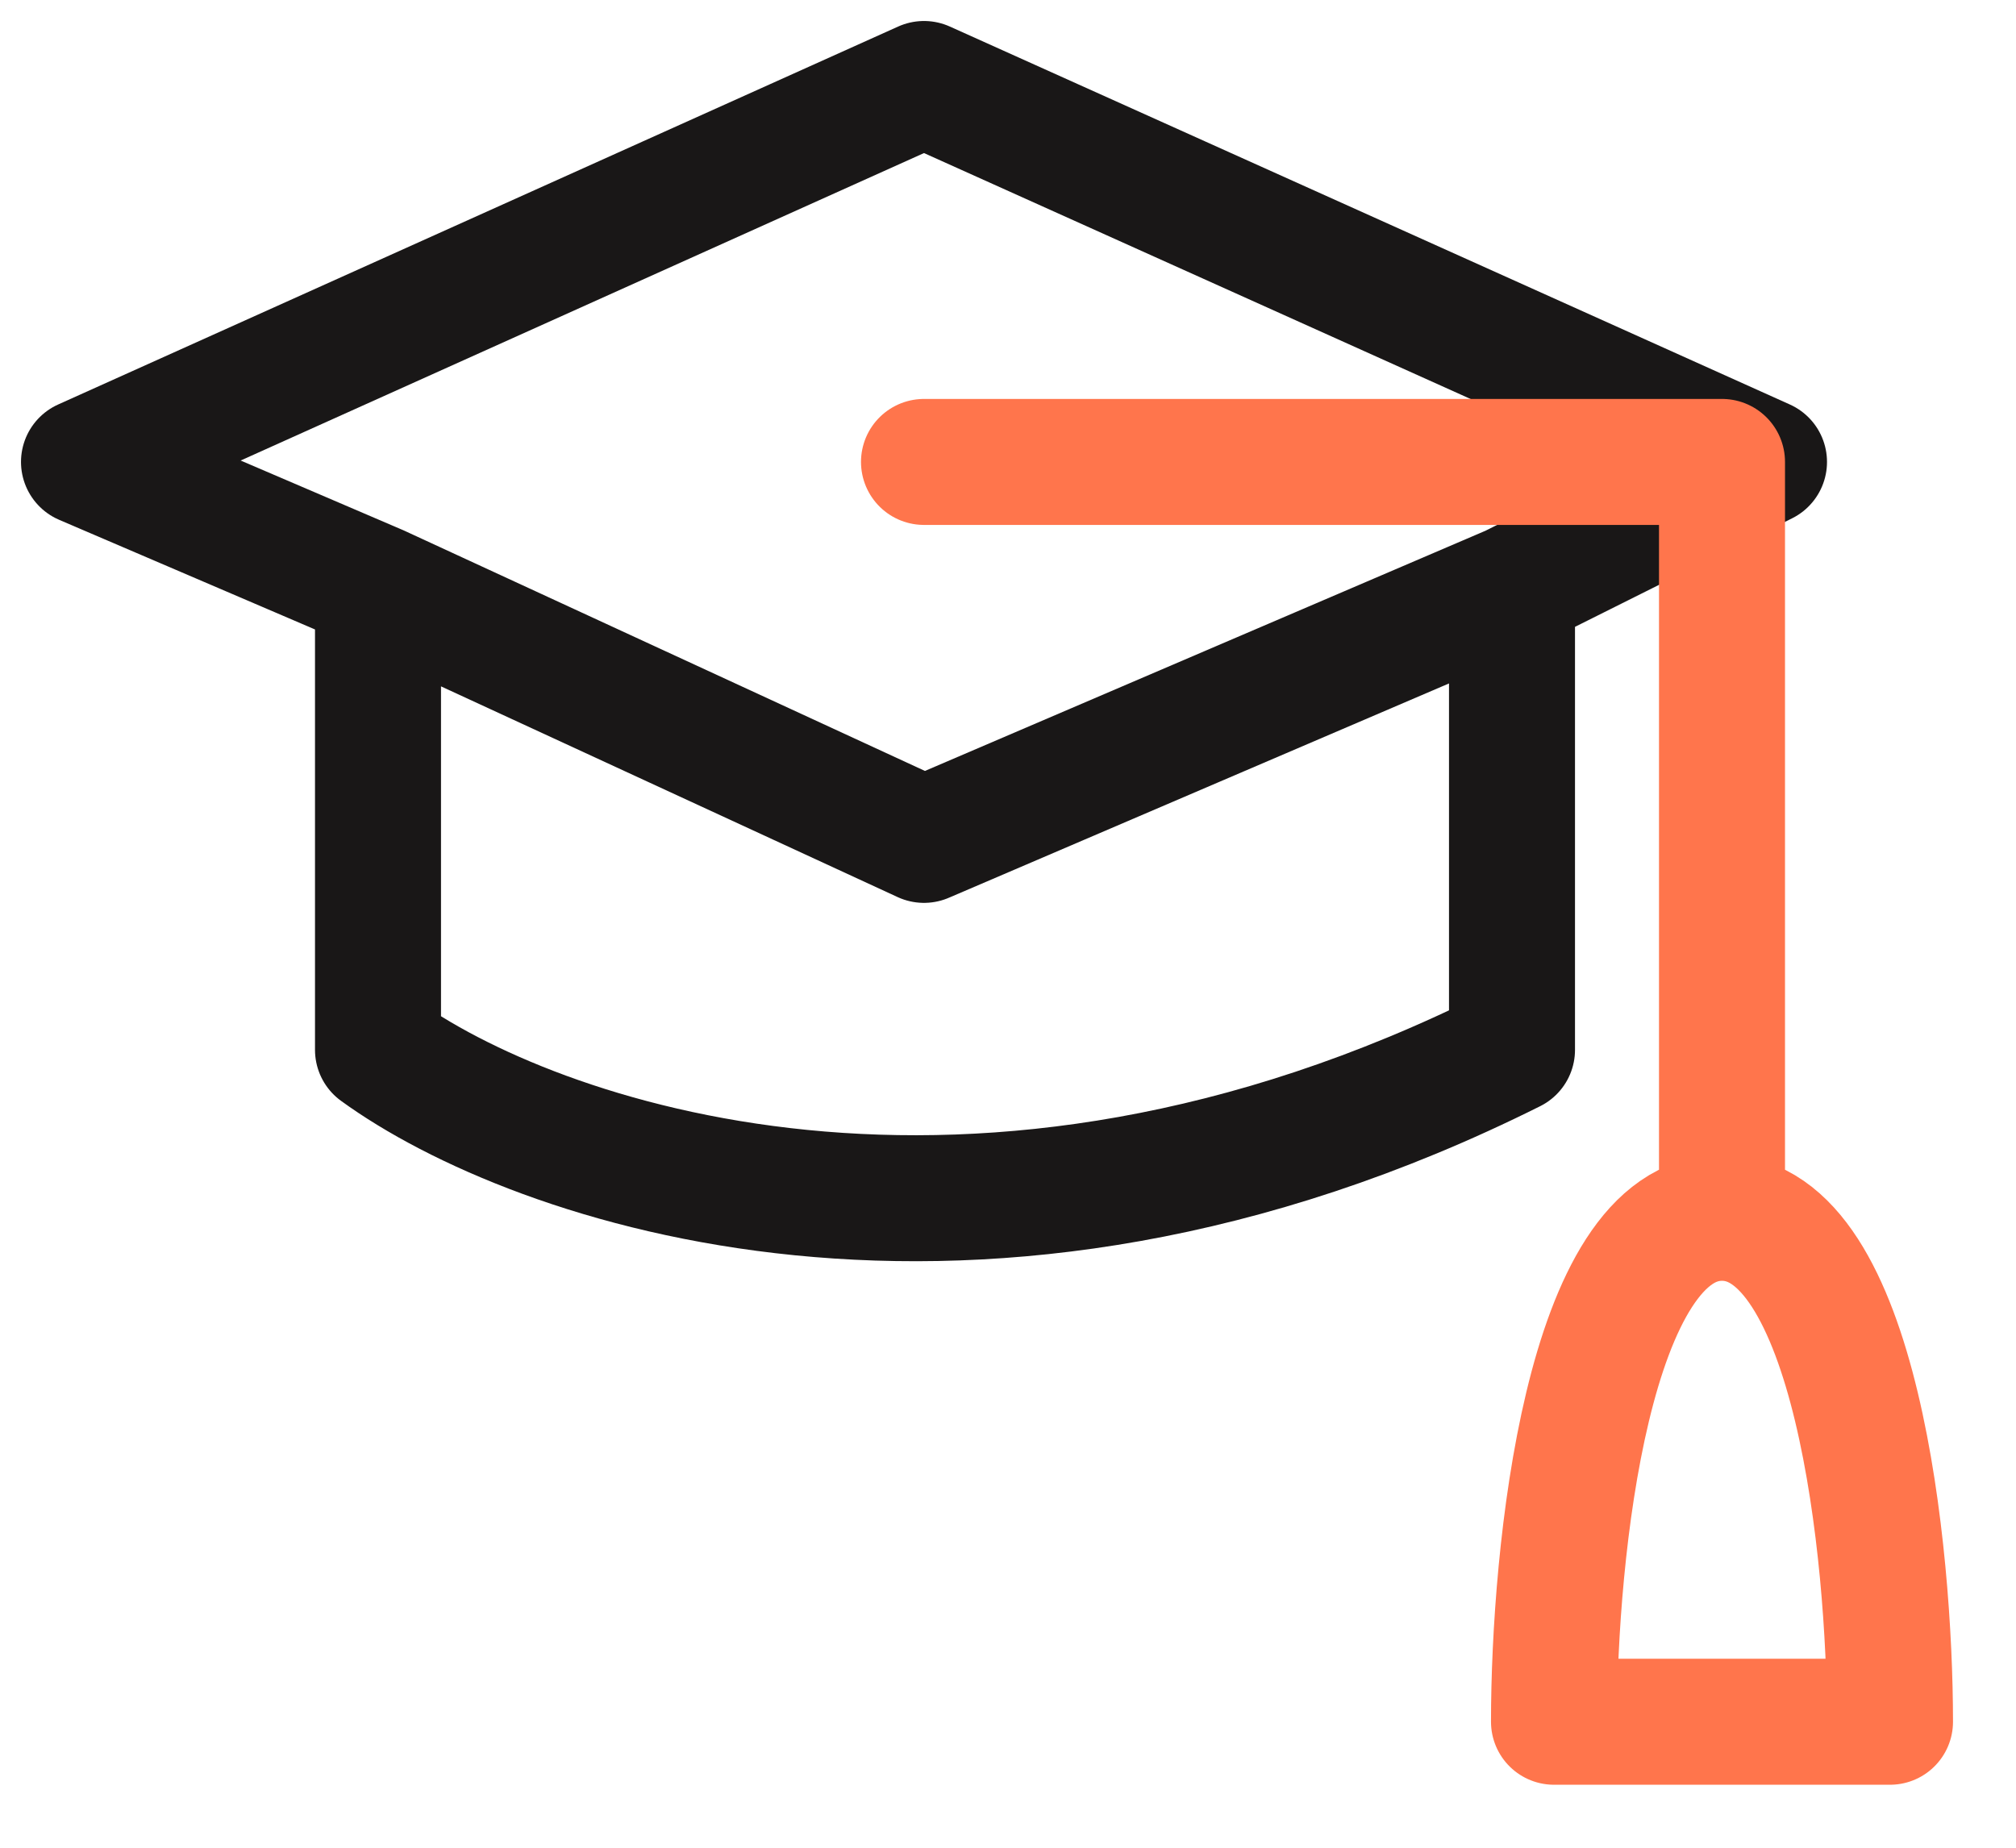 <svg width="24" height="22" viewBox="0 0 24 22" fill="none" xmlns="http://www.w3.org/2000/svg">
<path d="M4.5 7V12.5C6.333 13.833 11.6 15.7 18 12.5V7M4.5 7L11 10L18 7M4.5 7L1 5.5L11 1L21 5.5L18 7" stroke="#191717" stroke-width="1.5" stroke-linecap="round" stroke-linejoin="round"/>
<path d="M11 5.5H20.5V14.5M20.5 14.5C22.1 14.5 22.5 18.5 22.5 20.5H18.5C18.5 18.5 18.9 14.5 20.5 14.5Z" stroke="#FF754C" stroke-width="1.5" stroke-linecap="round" stroke-linejoin="round"/>
</svg>
